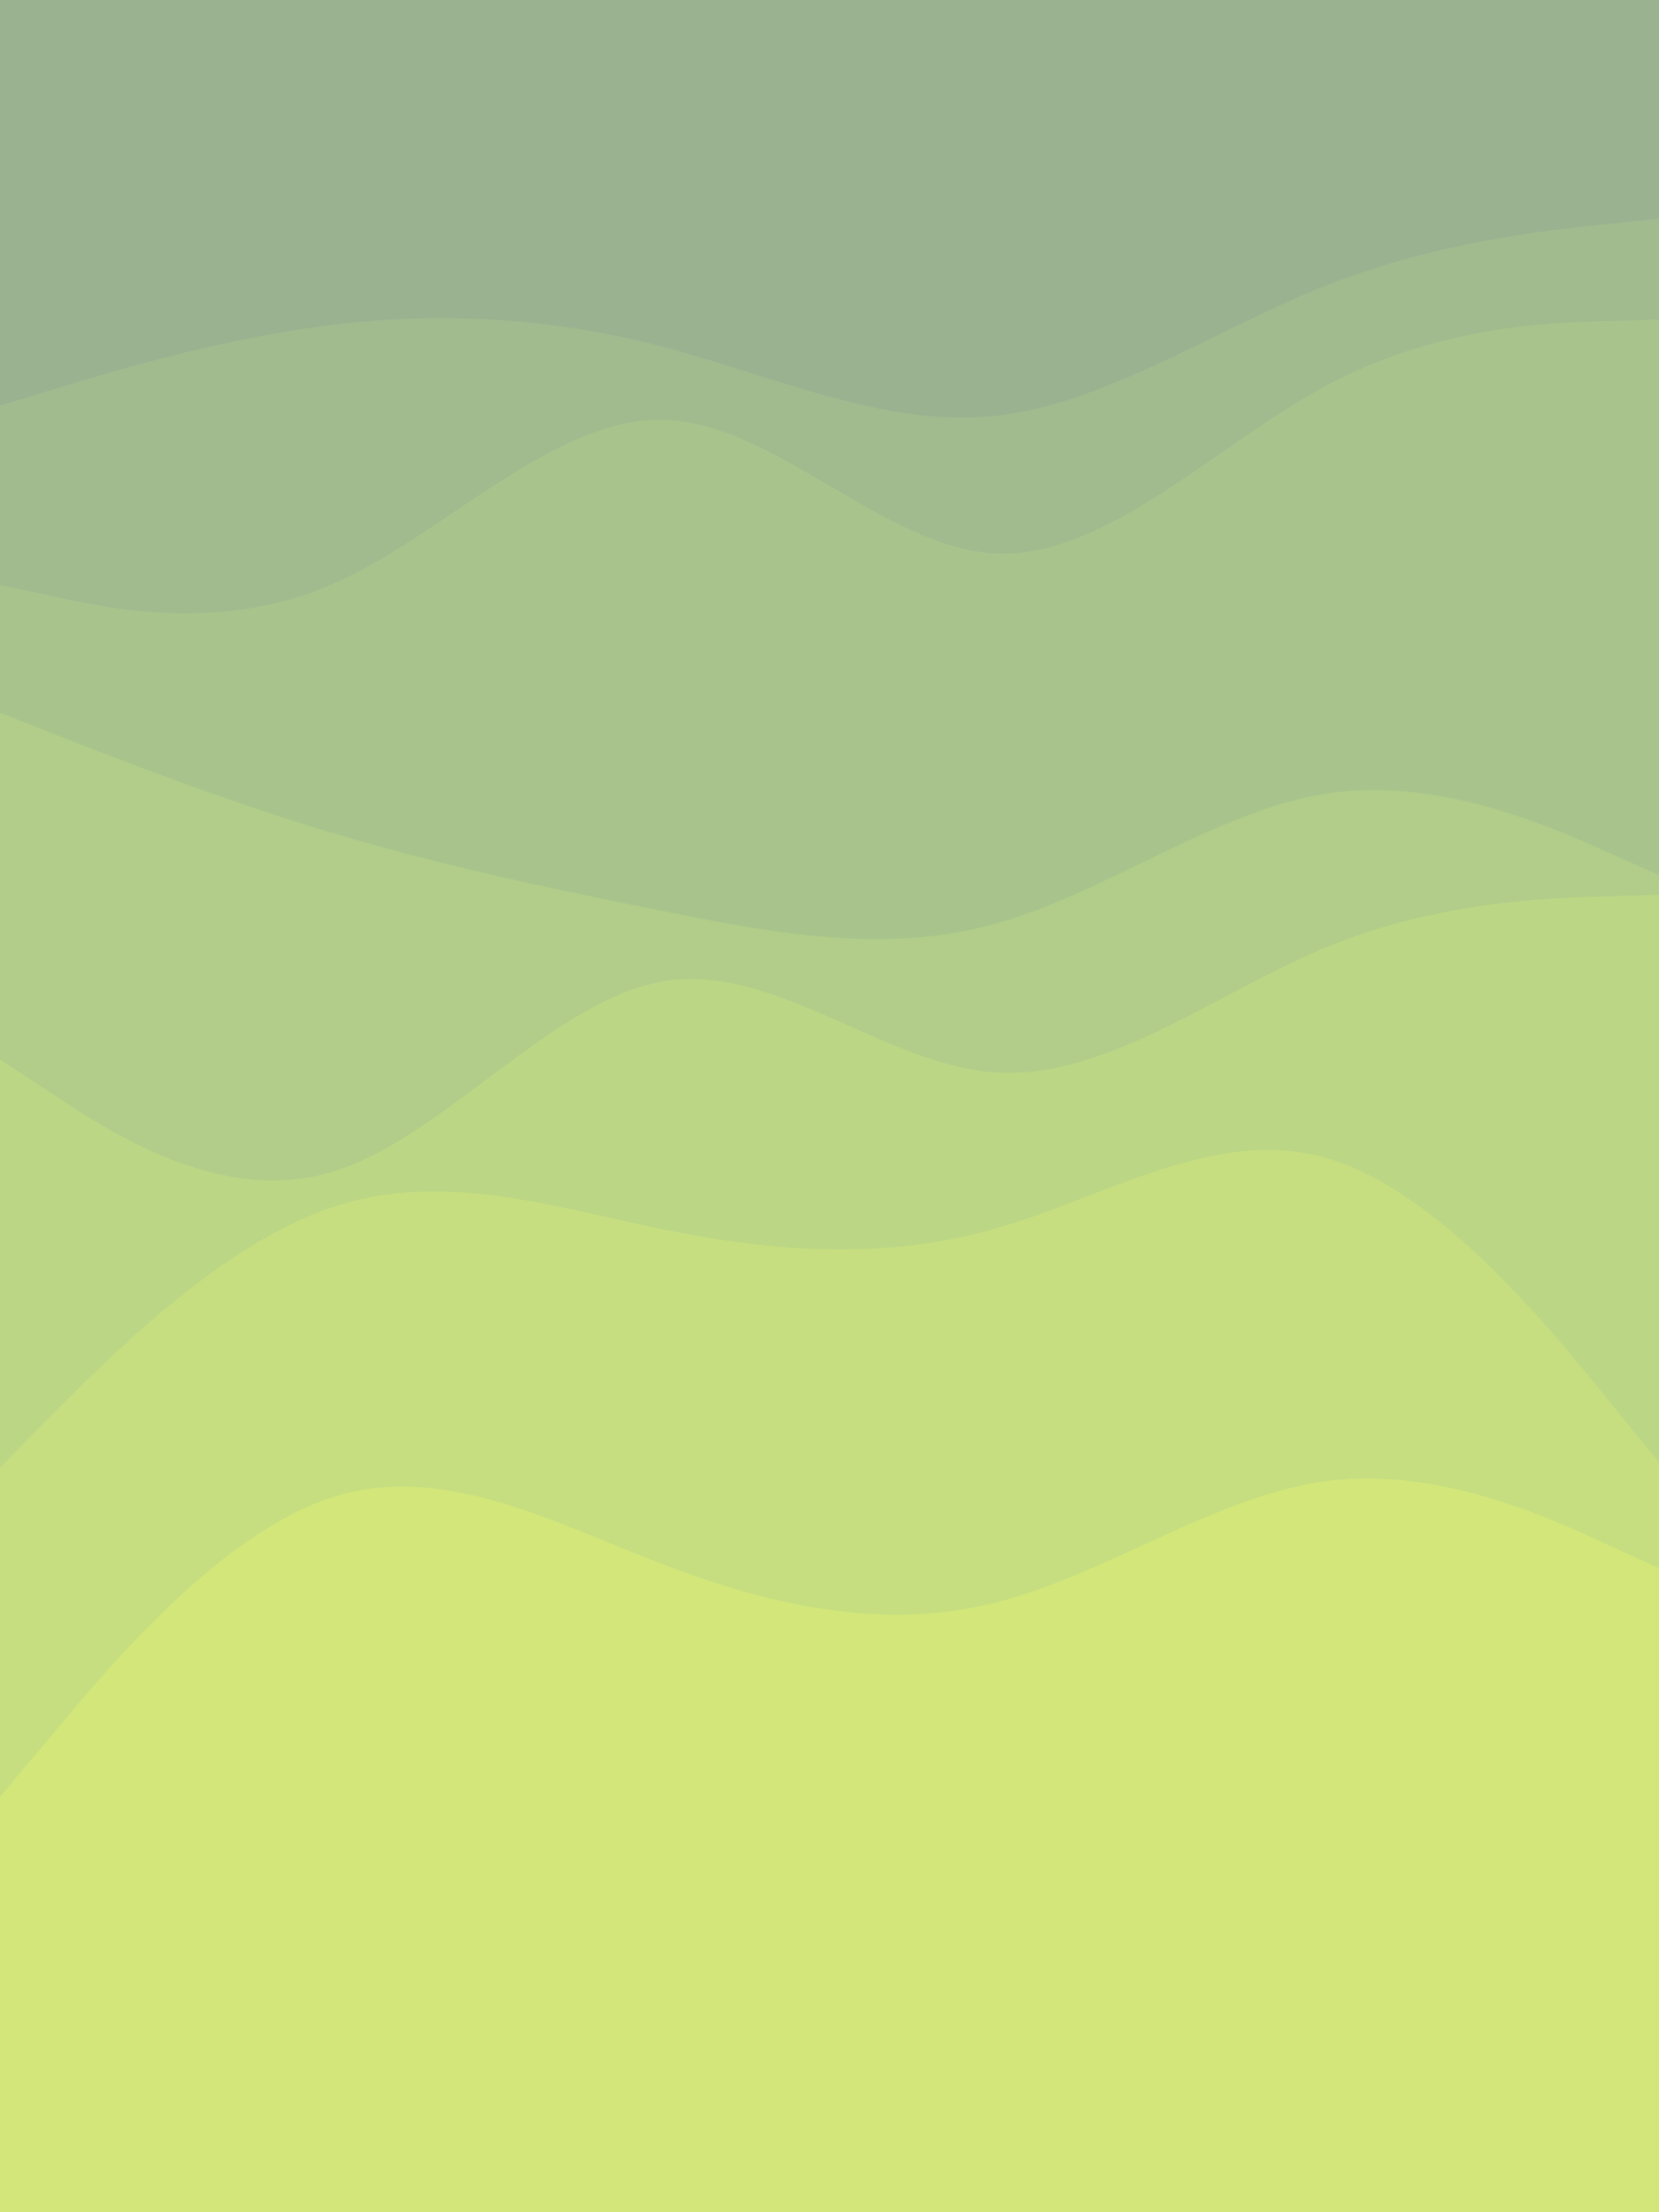<?xml version="1.0" encoding="UTF-8"?>
<svg xmlns="http://www.w3.org/2000/svg" xmlns:xlink="http://www.w3.org/1999/xlink" id="visual" viewBox="0 0 675 900" width="675" height="900" version="1.1">
  <rect x="0" y="0" width="675" height="900" fill="#d2e67a"></rect>
  <path d="M0 732L22.5 718.2C45 704.3 90 676.7 135 694.2C180 711.7 225 774.3 270 805.2C315 836 360 835 405 831.5C450 828 495 822 540 818C585 814 630 812 652.5 811L675 810L675 0L652.5 0C630 0 585 0 540 0C495 0 450 0 405 0C360 0 315 0 270 0C225 0 180 0 135 0C90 0 45 0 22.5 0L0 0Z" fill="#d2e67a"></path>
  <path d="M0 731L22.5 704.2C45 677.3 90 623.7 135 609.2C180 594.7 225 619.3 270 636.5C315 653.7 360 663.3 405 652C450 640.7 495 608.3 540 602.5C585 596.7 630 617.3 652.5 627.7L675 638L675 0L652.5 0C630 0 585 0 540 0C495 0 450 0 405 0C360 0 315 0 270 0C225 0 180 0 135 0C90 0 45 0 22.5 0L0 0Z" fill="#c6de80"></path>
  <path d="M0 597L22.5 574.3C45 551.7 90 506.3 135 491.2C180 476 225 491 270 500.2C315 509.3 360 512.7 405 499.8C450 487 495 458 540 471.2C585 484.3 630 539.7 652.5 567.3L675 595L675 0L652.5 0C630 0 585 0 540 0C495 0 450 0 405 0C360 0 315 0 270 0C225 0 180 0 135 0C90 0 45 0 22.5 0L0 0Z" fill="#bbd685"></path>
  <path d="M0 431L22.5 445.8C45 460.7 90 490.3 135 476.8C180 463.3 225 406.7 270 399.2C315 391.7 360 433.3 405 436.3C450 439.3 495 403.7 540 385.2C585 366.7 630 365.3 652.5 364.7L675 364L675 0L652.5 0C630 0 585 0 540 0C495 0 450 0 405 0C360 0 315 0 270 0C225 0 180 0 135 0C90 0 45 0 22.5 0L0 0Z" fill="#b1cd89"></path>
  <path d="M0 290L22.5 298.8C45 307.7 90 325.3 135 338.8C180 352.3 225 361.7 270 370.7C315 379.7 360 388.3 405 375.8C450 363.3 495 329.7 540 322.8C585 316 630 336 652.5 346L675 356L675 0L652.5 0C630 0 585 0 540 0C495 0 450 0 405 0C360 0 315 0 270 0C225 0 180 0 135 0C90 0 45 0 22.5 0L0 0Z" fill="#a8c48c"></path>
  <path d="M0 238L22.5 242.8C45 247.7 90 257.3 135 237.8C180 218.3 225 169.7 270 170.8C315 172 360 223 405 225.2C450 227.3 495 180.7 540 156.7C585 132.7 630 131.3 652.5 130.7L675 130L675 0L652.5 0C630 0 585 0 540 0C495 0 450 0 405 0C360 0 315 0 270 0C225 0 180 0 135 0C90 0 45 0 22.5 0L0 0Z" fill="#a1bb8f"></path>
  <path d="M0 165L22.5 158.2C45 151.3 90 137.7 135 132.2C180 126.7 225 129.3 270 141.2C315 153 360 174 405 169.2C450 164.3 495 133.7 540 116C585 98.3 630 93.7 652.5 91.3L675 89L675 0L652.5 0C630 0 585 0 540 0C495 0 450 0 405 0C360 0 315 0 270 0C225 0 180 0 135 0C90 0 45 0 22.5 0L0 0Z" fill="#9bb291"></path>
</svg>
